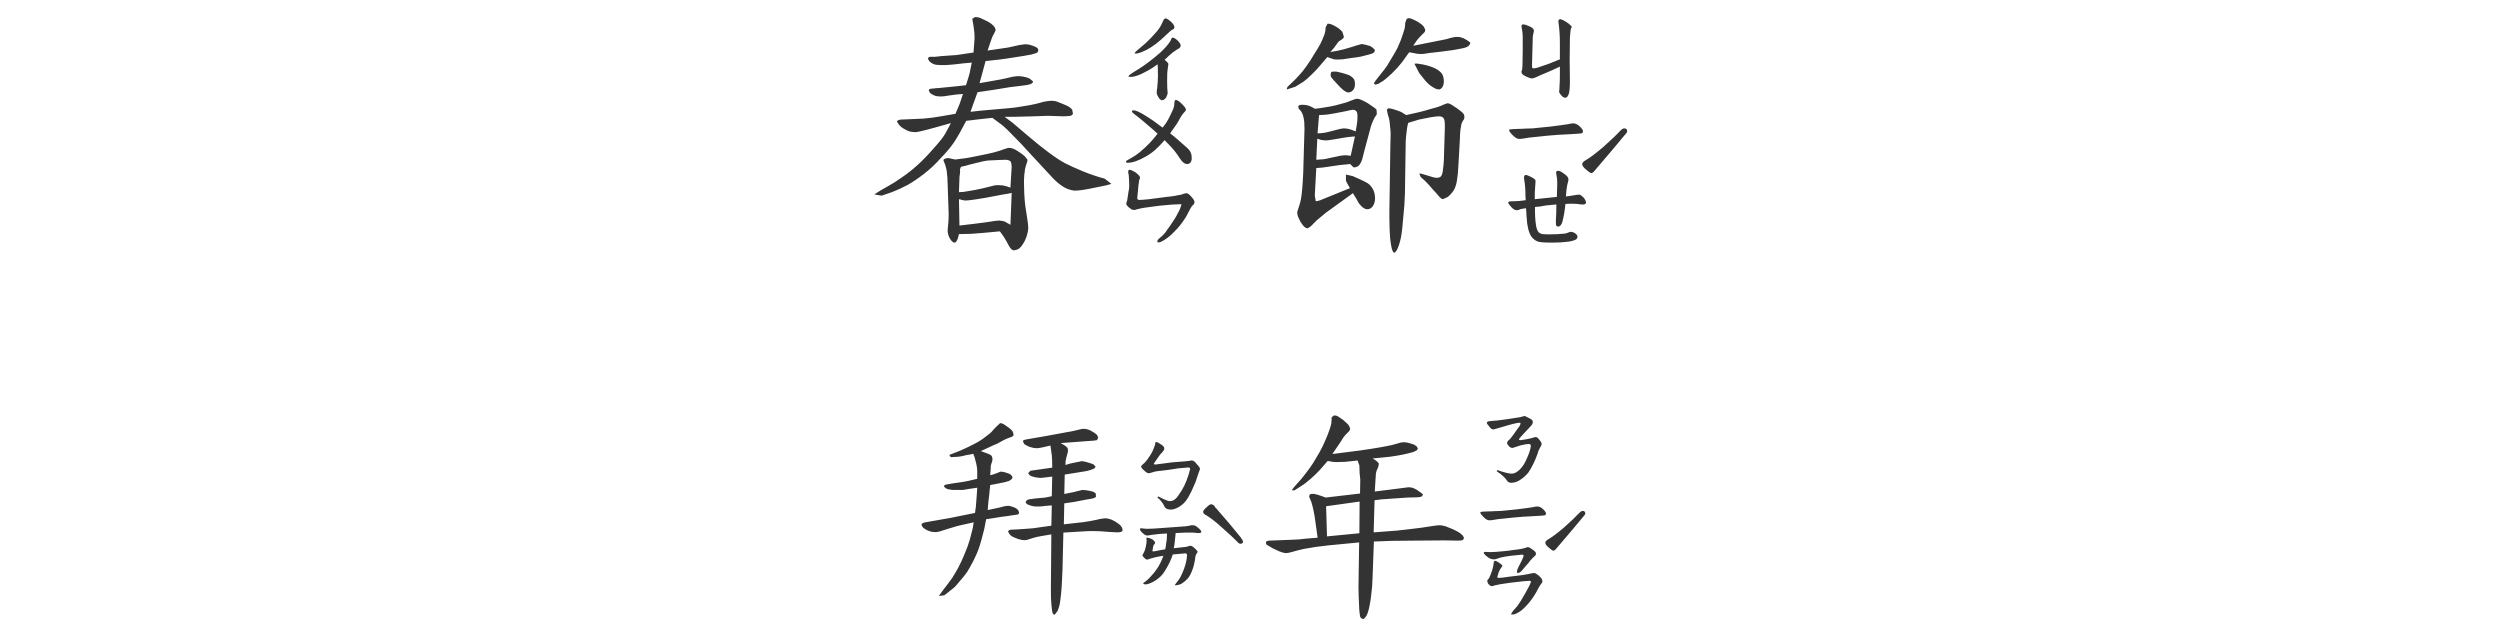 <svg width="350" height="88" viewBox="0 0 350 88" fill="none" xmlns="http://www.w3.org/2000/svg">
<path d="M158.934 7.496C158.77 7.496 158.852 7.355 159.18 7.074C159.508 6.793 159.906 6.453 160.375 6.055C160.844 5.633 161.371 5.082 161.957 4.402C162.332 3.957 162.613 3.488 162.801 2.996C162.918 2.715 163.047 2.574 163.188 2.574C163.305 2.574 163.48 2.668 163.715 2.855C164.184 3.23 164.418 3.547 164.418 3.805C164.418 3.969 164.324 4.086 164.137 4.156C164.043 4.18 163.902 4.285 163.715 4.473C163.527 4.637 163.387 4.766 163.293 4.859C162.285 5.844 161.348 6.559 160.48 7.004C159.777 7.332 159.309 7.496 159.074 7.496H158.934ZM162.625 14.035C162.555 14.035 162.438 13.941 162.273 13.754C162.133 13.543 162.027 13.344 161.957 13.156C161.934 13.016 161.934 12.84 161.957 12.629C162.004 12.395 162.027 12.219 162.027 12.102C162.074 11.633 162.098 11.258 162.098 10.977C162.121 10.719 162.121 10.438 162.098 10.133C162.098 9.828 162.098 9.629 162.098 9.535L162.062 9.008C161.5 9.406 161.066 9.688 160.762 9.852C160.082 10.227 159.59 10.461 159.285 10.555C158.91 10.695 158.57 10.766 158.266 10.766C158.102 10.766 158.008 10.742 157.984 10.695C157.938 10.602 158.406 10.262 159.391 9.676C160.328 9.09 161.348 8.316 162.449 7.355C163.059 6.793 163.527 6.254 163.855 5.738C163.902 5.668 163.938 5.586 163.961 5.492C164.008 5.375 164.055 5.305 164.102 5.281C164.172 5.258 164.266 5.27 164.383 5.316C164.688 5.48 164.945 5.715 165.156 6.02C165.25 6.137 165.297 6.254 165.297 6.371C165.297 6.488 165.238 6.605 165.121 6.723C165.004 6.816 164.887 6.887 164.77 6.934C164.371 7.191 164.008 7.473 163.68 7.777C163.352 8.082 163.141 8.281 163.047 8.375C163.398 8.656 163.574 8.855 163.574 8.973L163.469 9.711C163.422 9.922 163.398 10.449 163.398 11.293C163.398 12.113 163.422 12.664 163.469 12.945V13.016C163.469 13.133 163.434 13.262 163.363 13.402C163.316 13.52 163.281 13.602 163.258 13.648C163.094 13.906 162.883 14.035 162.625 14.035ZM166.211 22.965C165.859 22.965 165.52 22.707 165.191 22.191C164.77 21.535 164.359 20.996 163.961 20.574L163.047 19.625C162.555 20.188 162.121 20.633 161.746 20.961C161.395 21.289 160.949 21.605 160.41 21.91C159.402 22.496 158.559 22.789 157.879 22.789C157.715 22.789 157.633 22.73 157.633 22.613C157.633 22.543 157.855 22.391 158.301 22.156C158.746 21.922 159.168 21.641 159.566 21.312C160.574 20.469 161.406 19.602 162.062 18.711C161.922 18.57 161.219 17.961 159.953 16.883C159.789 16.766 159.543 16.566 159.215 16.285C159.145 16.238 159.004 16.133 158.793 15.969C158.582 15.805 158.477 15.688 158.477 15.617C158.477 15.5 158.535 15.441 158.652 15.441C159.004 15.441 159.566 15.688 160.34 16.18C161.113 16.648 161.922 17.211 162.766 17.867C163.094 17.469 163.352 17.094 163.539 16.742C163.727 16.391 163.938 15.957 164.172 15.441C164.289 15.184 164.359 14.961 164.383 14.773C164.406 14.562 164.418 14.434 164.418 14.387C164.418 14.129 164.488 14 164.629 14C164.793 14 165.016 14.129 165.297 14.387C165.789 14.855 166.035 15.172 166.035 15.336C166.035 15.43 165.977 15.535 165.859 15.652C165.578 15.934 165.32 16.309 165.086 16.777C164.945 17.059 164.688 17.457 164.312 17.973C164.195 18.113 164.102 18.242 164.031 18.359C163.961 18.477 163.891 18.582 163.82 18.676C164.359 19.074 165.156 19.754 166.211 20.715C166.469 20.949 166.633 21.172 166.703 21.383C166.797 21.57 166.844 21.828 166.844 22.156C166.844 22.391 166.785 22.59 166.668 22.754C166.551 22.895 166.398 22.965 166.211 22.965ZM166.844 27.605C167.102 27.887 167.23 28.121 167.23 28.309C167.23 28.473 167.137 28.625 166.949 28.766C166.832 28.859 166.539 29.375 166.07 30.312C165.555 31.156 164.98 31.883 164.348 32.492C163.738 33.125 163.129 33.582 162.52 33.863C162.379 33.91 162.262 33.934 162.168 33.934C162.074 33.934 162.027 33.91 162.027 33.863V33.793C162.027 33.652 162.145 33.488 162.379 33.301C162.801 32.973 163.117 32.633 163.328 32.281C163.562 31.953 163.738 31.707 163.855 31.543C164.348 30.84 164.699 30.266 164.91 29.82C165.145 29.422 165.309 29.012 165.402 28.59H165.262C164.652 28.59 163.668 28.66 162.309 28.801C162.098 28.824 161.488 28.906 160.48 29.047C160.27 29.07 159.941 29.129 159.496 29.223L159.074 29.328C158.98 29.375 158.887 29.398 158.793 29.398C158.676 29.398 158.559 29.375 158.441 29.328C158.324 29.258 158.207 29.176 158.09 29.082C157.809 28.848 157.668 28.648 157.668 28.484C157.691 28.438 157.715 28.367 157.738 28.273C157.785 28.18 157.809 28.098 157.809 28.027L157.984 26.867C158.008 26.75 158.031 26.621 158.055 26.48C158.078 26.34 158.09 26.199 158.09 26.059C158.09 25.613 158.078 25.262 158.055 25.004C158.055 24.723 158.02 24.43 157.949 24.125V24.02C157.949 23.855 158.02 23.773 158.16 23.773C158.301 23.773 158.547 23.879 158.898 24.09C159.367 24.418 159.602 24.676 159.602 24.863C159.602 24.934 159.59 24.992 159.566 25.039C159.543 25.086 159.52 25.133 159.496 25.18C159.426 25.602 159.391 25.836 159.391 25.883L159.215 27.746C159.215 27.793 159.238 27.852 159.285 27.922C159.355 27.969 159.426 27.992 159.496 27.992C160.059 27.992 161.324 27.852 163.293 27.57C164.066 27.5 164.617 27.418 164.945 27.324C165.156 27.301 165.332 27.266 165.473 27.219C165.637 27.148 165.742 27.113 165.789 27.113C165.93 27.066 166.023 27.043 166.07 27.043C166.281 27.043 166.539 27.23 166.844 27.605ZM133.129 17.234L130.738 17.902L129.684 18.184C128.957 18.371 128.477 18.477 128.242 18.5C127.961 18.5 127.703 18.477 127.469 18.43C127.164 18.359 126.824 18.207 126.449 17.973C126.051 17.738 125.758 17.41 125.57 16.988C125.664 16.848 125.84 16.766 126.098 16.742L126.977 16.707C127.703 16.684 128.477 16.648 129.297 16.602C130.117 16.531 130.855 16.438 131.512 16.32L133.762 15.934C134.09 15.184 134.289 14.715 134.359 14.527L134.816 13.156C134.441 13.18 134.148 13.203 133.938 13.227C133.727 13.25 133.375 13.297 132.883 13.367C132.391 13.461 131.992 13.508 131.688 13.508C131.312 13.508 131.02 13.461 130.809 13.367C130.527 13.25 130.316 13.121 130.176 12.98L130.035 12.664C130.059 12.5 130.176 12.418 130.387 12.418L131.055 12.348C131.219 12.348 131.617 12.312 132.25 12.242C132.883 12.172 133.48 12.113 134.043 12.066L135.238 11.926C135.543 10.988 135.719 10.402 135.766 10.168L136.047 8.762C135.18 8.832 134.395 8.914 133.691 9.008C132.965 9.078 132.496 9.113 132.285 9.113H131.758C131.289 9.113 130.938 9.066 130.703 8.973C130.398 8.832 130.176 8.668 130.035 8.48L129.895 8.129L130.141 7.953H130.879L131.863 7.848L133.902 7.707L136.293 7.355L136.434 5.457V5.105C136.434 4.848 136.41 4.531 136.363 4.156C136.316 3.805 136.281 3.559 136.258 3.418L136.117 2.645L136.469 2.398C136.703 2.375 136.949 2.41 137.207 2.504C137.535 2.645 137.863 2.797 138.191 2.961C138.52 3.125 138.801 3.324 139.035 3.559C139.27 3.793 139.387 4.027 139.387 4.262L139.141 4.754C138.977 5.012 138.848 5.305 138.754 5.633L138.262 7.074L141.145 6.652L142.727 6.301C143.008 6.254 143.266 6.219 143.5 6.195C143.898 6.195 144.32 6.289 144.766 6.477C145.164 6.617 145.363 6.793 145.363 7.004C145.34 7.238 145.246 7.379 145.082 7.426L144.379 7.637C144.145 7.684 143.746 7.754 143.184 7.848L140.934 8.199C140.137 8.316 139.469 8.398 138.93 8.445L137.98 8.551C137.723 9.465 137.57 10.027 137.523 10.238L137.137 11.645L139.316 11.258C139.785 11.188 140.324 11.082 140.934 10.941C141.543 10.777 142.035 10.684 142.41 10.66C142.762 10.66 143.043 10.684 143.254 10.73C143.582 10.777 143.887 10.871 144.168 11.012L144.625 11.398C144.625 11.586 144.461 11.727 144.133 11.82C143.875 11.891 143.523 11.949 143.078 11.996C142.633 12.043 142.059 12.113 141.355 12.207L139.211 12.559L136.855 12.91C136.527 13.801 136.328 14.352 136.258 14.562L135.871 15.652C136.574 15.582 137.102 15.523 137.453 15.477L141.074 15.16C141.73 15.113 142.445 15.02 143.219 14.879C143.992 14.762 144.613 14.645 145.082 14.527L146.137 14.246C146.605 14.152 146.969 14.105 147.227 14.105C147.531 14.105 147.801 14.152 148.035 14.246C148.293 14.34 148.668 14.492 149.16 14.703C149.652 14.914 149.969 15.137 150.109 15.371L150.215 15.934C150.121 16.121 149.934 16.227 149.652 16.25L148.879 16.285L146.699 16.215C146.348 16.215 145.691 16.238 144.73 16.285L141.918 16.355H140.652L141.777 17.199L143.887 18.992C145.012 19.953 146.02 20.762 146.91 21.418C147.801 22.074 148.539 22.555 149.125 22.859C149.711 23.164 150.566 23.551 151.691 24.02C152.816 24.465 153.801 24.793 154.645 25.004L155.594 25.742L154.855 25.953L152.605 26.41C151.668 26.598 150.941 26.691 150.426 26.691C149.816 26.621 149.266 26.422 148.773 26.094C148.281 25.766 147.824 25.379 147.402 24.934L144.66 21.98C143.301 20.48 142.246 19.367 141.496 18.641C140.793 17.914 140.254 17.434 139.879 17.199L138.93 16.496C137.875 16.613 137.23 16.684 136.996 16.707L135.273 16.918C134.57 18.277 133.996 19.285 133.551 19.941C133.105 20.598 132.496 21.324 131.723 22.121C130.973 22.965 130.188 23.703 129.367 24.336C128.547 24.969 127.785 25.484 127.082 25.883C126.332 26.281 125.594 26.621 124.867 26.902C124.141 27.16 123.66 27.324 123.426 27.395L122.406 27.219L123.285 26.656L124.27 26.094C124.879 25.766 125.547 25.344 126.273 24.828C127 24.336 127.715 23.773 128.418 23.141C129.121 22.508 129.883 21.723 130.703 20.785C131.547 19.848 132.098 19.145 132.355 18.676L133.129 17.234ZM139.984 32.387L137.734 32.598C136.703 32.691 136.105 32.738 135.941 32.738L134.254 32.773L134.113 33.336C133.973 33.758 133.809 33.969 133.621 33.969C133.434 33.945 133.246 33.793 133.059 33.512C132.848 33.207 132.719 32.844 132.672 32.422C132.672 32.117 132.695 31.801 132.742 31.473C132.789 31.027 132.812 30.512 132.812 29.926L132.637 24.863C132.59 24.207 132.52 23.727 132.426 23.422C132.355 23.117 132.273 22.883 132.18 22.719L132.074 22.402C132.121 22.262 132.344 22.168 132.742 22.121L133.727 22.332L134.852 22.191C135.25 22.145 135.73 22.062 136.293 21.945L138.191 21.559C138.848 21.418 139.316 21.301 139.598 21.207C139.879 21.137 140.16 21.043 140.441 20.926L141.109 20.715C141.367 20.691 141.59 20.715 141.777 20.785C142.035 20.879 142.316 21.031 142.621 21.242C142.949 21.453 143.23 21.664 143.465 21.875L143.852 22.367C143.852 22.531 143.816 22.684 143.746 22.824C143.676 23.012 143.617 23.211 143.57 23.422C143.5 23.633 143.465 23.832 143.465 24.02C143.418 24.207 143.383 24.582 143.359 25.145V25.742C143.359 26.141 143.371 26.574 143.395 27.043C143.418 27.605 143.465 28.191 143.535 28.801L143.816 30.594C143.91 31.203 143.957 31.66 143.957 31.965C143.91 32.574 143.734 33.184 143.43 33.793C143.102 34.402 142.785 34.777 142.48 34.918L141.953 35.059C141.695 35.035 141.449 34.801 141.215 34.355C141.004 33.934 140.77 33.523 140.512 33.125L139.984 32.387ZM134.324 31.578C135.355 31.461 136.141 31.367 136.68 31.297L138.508 31.051C139.188 30.934 139.645 30.875 139.879 30.875C140.254 30.898 140.535 30.957 140.723 31.051L141.461 31.473L141.637 27.008C141.121 27.125 140.734 27.195 140.477 27.219L138.051 27.676C136.973 27.863 136.211 27.98 135.766 28.027L135.344 28.062H134.992L134.254 27.887L134.324 31.578ZM134.254 26.902C134.488 26.902 134.699 26.891 134.887 26.867C135.074 26.844 135.566 26.762 136.363 26.621C137.207 26.457 137.887 26.305 138.402 26.164C138.965 26 139.387 25.918 139.668 25.918C139.926 25.918 140.16 25.93 140.371 25.953C140.676 26 141.039 26.105 141.461 26.27L141.637 23.316C141.613 22.941 141.555 22.695 141.461 22.578C141.344 22.461 141.121 22.391 140.793 22.367C140.488 22.367 140.16 22.379 139.809 22.402L138.262 22.473C137.887 22.52 137.348 22.637 136.645 22.824C135.941 22.988 135.449 23.117 135.168 23.211L134.535 23.352L134.395 23.703C134.418 23.844 134.418 24.043 134.395 24.301C134.348 24.535 134.324 24.734 134.324 24.898L134.254 26.902ZM219.121 13.684C218.957 13.684 218.781 13.578 218.594 13.367C218.453 13.203 218.359 13.074 218.312 12.98C218.266 12.863 218.266 12.711 218.312 12.523L218.348 11.68C218.371 11.516 218.383 11.117 218.383 10.484V9.324L217.328 9.816L216.098 10.344C215.793 10.461 215.477 10.602 215.148 10.766C214.867 10.906 214.621 10.977 214.41 10.977C214.246 10.953 214.059 10.895 213.848 10.801C213.637 10.707 213.473 10.625 213.355 10.555C213.098 10.391 212.98 10.215 213.004 10.027L213.109 9.676C213.109 9.488 213.121 9.324 213.145 9.184L213.18 7.145V5.246C213.18 4.871 213.156 4.555 213.109 4.297C213.062 4.016 213.027 3.816 213.004 3.699C213.004 3.582 213.039 3.5 213.109 3.453C213.133 3.43 213.191 3.418 213.285 3.418C213.449 3.418 213.766 3.523 214.234 3.734C214.633 3.922 214.797 4.156 214.727 4.438C214.68 4.602 214.633 4.848 214.586 5.176L214.48 9.219C214.48 9.336 214.492 9.43 214.516 9.5C214.562 9.547 214.609 9.57 214.656 9.57C214.938 9.57 215.277 9.488 215.676 9.324C216.426 9.09 217.07 8.855 217.609 8.621L218.383 8.305V5.984C218.383 5.047 218.324 4.145 218.207 3.277C218.184 3.207 218.172 3.125 218.172 3.031C218.172 2.797 218.266 2.68 218.453 2.68C218.477 2.68 218.605 2.727 218.84 2.82C219.191 3.008 219.449 3.172 219.613 3.312C219.777 3.453 219.871 3.535 219.895 3.559C219.988 3.629 220.035 3.699 220.035 3.77C220.035 3.816 220.012 3.875 219.965 3.945C219.941 4.016 219.918 4.074 219.895 4.121L219.789 5.176L219.754 8.41L219.789 11.539C219.789 12.078 219.754 12.547 219.684 12.945C219.566 13.438 219.379 13.684 219.121 13.684ZM212.652 19.449C212.395 19.449 212.078 19.25 211.703 18.852C211.422 18.57 211.281 18.359 211.281 18.219C211.281 18.148 211.328 18.113 211.422 18.113C211.516 18.09 211.633 18.078 211.773 18.078L212.547 18.043C212.992 18.043 213.285 18.031 213.426 18.008C213.871 18.008 214.246 17.996 214.551 17.973C216.566 17.785 217.926 17.633 218.629 17.516C218.98 17.469 219.297 17.422 219.578 17.375C219.859 17.305 220.082 17.27 220.246 17.27C220.574 17.27 220.902 17.434 221.23 17.762C221.488 18.02 221.617 18.23 221.617 18.395C221.617 18.535 221.535 18.629 221.371 18.676C221.254 18.699 220.562 18.746 219.297 18.816C218.594 18.84 217.727 18.898 216.695 18.992C215.664 19.086 214.762 19.18 213.988 19.273C213.848 19.297 213.648 19.332 213.391 19.379C213.133 19.426 212.887 19.449 212.652 19.449ZM217.363 33.969C216.637 33.969 216.074 33.945 215.676 33.898C215.301 33.852 214.984 33.711 214.727 33.477C214.281 33.148 213.977 32.434 213.812 31.332L213.707 30.207C213.707 29.926 213.684 29.574 213.637 29.152C213.262 29.199 212.992 29.246 212.828 29.293C212.781 29.316 212.699 29.352 212.582 29.398C212.488 29.422 212.418 29.434 212.371 29.434C212.207 29.434 212.055 29.387 211.914 29.293C211.773 29.199 211.598 29.023 211.387 28.766C211.223 28.555 211.141 28.414 211.141 28.344C211.141 28.273 211.223 28.227 211.387 28.203C211.551 28.18 211.773 28.168 212.055 28.168C212.453 28.168 212.969 28.121 213.602 28.027L213.566 27.535C213.566 26.598 213.508 25.801 213.391 25.145L213.355 24.898C213.355 24.57 213.484 24.441 213.742 24.512C214.023 24.605 214.281 24.723 214.516 24.863C214.703 24.957 214.832 25.051 214.902 25.145C214.973 25.215 214.996 25.32 214.973 25.461L214.867 26.973V27.887L217.961 27.57C217.961 27.406 217.973 27.02 217.996 26.41C218.02 25.777 218.02 25.367 217.996 25.18C217.996 24.992 217.973 24.816 217.926 24.652C217.902 24.465 217.879 24.312 217.855 24.195C217.855 24.008 217.949 23.914 218.137 23.914C218.324 23.914 218.559 24.02 218.84 24.23C219.168 24.441 219.379 24.629 219.473 24.793C219.59 24.957 219.613 25.156 219.543 25.391C219.426 25.766 219.344 26.188 219.297 26.656C219.25 27.125 219.227 27.406 219.227 27.5C219.508 27.477 219.766 27.441 220 27.395C220.234 27.348 220.387 27.324 220.457 27.324C220.645 27.277 220.867 27.254 221.125 27.254C221.266 27.277 221.465 27.418 221.723 27.676C221.934 27.957 222.039 28.18 222.039 28.344C222.039 28.578 221.816 28.672 221.371 28.625C220.973 28.555 220.574 28.52 220.176 28.52C219.777 28.52 219.438 28.531 219.156 28.555C219.086 29.398 218.945 30.23 218.734 31.051C218.688 31.238 218.605 31.402 218.488 31.543C218.371 31.66 218.266 31.719 218.172 31.719C218.008 31.719 217.902 31.66 217.855 31.543C217.832 31.402 217.82 31.191 217.82 30.91C217.867 30.301 217.891 29.539 217.891 28.625C217.258 28.672 216.766 28.719 216.414 28.766C215.875 28.883 215.371 28.953 214.902 28.977C214.879 29.938 214.926 30.793 215.043 31.543C215.113 32.035 215.254 32.375 215.465 32.562C215.605 32.68 215.77 32.75 215.957 32.773C216.168 32.797 216.379 32.809 216.59 32.809C216.801 32.809 216.941 32.809 217.012 32.809C217.738 32.809 218.418 32.773 219.051 32.703C219.238 32.68 219.402 32.633 219.543 32.562C219.707 32.492 219.824 32.457 219.895 32.457C220.105 32.457 220.316 32.527 220.527 32.668C220.738 32.809 220.844 32.973 220.844 33.16C220.844 33.348 220.738 33.488 220.527 33.582C220.34 33.676 220.035 33.758 219.613 33.828C218.863 33.922 218.113 33.969 217.363 33.969ZM227.383 17.973C227.664 17.973 227.805 18.102 227.805 18.359C227.805 18.5 227.676 18.699 227.418 18.957C226.715 19.824 225.32 21.477 223.234 23.914C223.07 24.125 222.918 24.23 222.777 24.23C222.66 24.23 222.402 24.055 222.004 23.703C221.676 23.422 221.512 23.188 221.512 23C221.512 22.789 221.688 22.59 222.039 22.402C222.578 22.098 223.387 21.488 224.465 20.574C225.543 19.613 226.34 18.852 226.855 18.289C227.066 18.078 227.242 17.973 227.383 17.973ZM188.992 26.34C188.875 26.152 188.781 25.988 188.711 25.848C188.617 25.707 188.523 25.52 188.43 25.285V24.441L189.379 24.652L190.328 25.074C190.75 25.262 191.125 25.449 191.453 25.637C191.781 25.848 192.051 26.164 192.262 26.586C192.426 26.938 192.508 27.348 192.508 27.816C192.484 28.285 192.367 28.648 192.156 28.906C191.969 29.164 191.723 29.293 191.418 29.293C191.113 29.293 190.797 29.105 190.469 28.73C190.281 28.543 190.105 28.273 189.941 27.922L189.414 27.043L185.617 29.785L184.352 30.84L183.508 31.684L183.086 31.965C182.852 31.965 182.617 31.812 182.383 31.508C182.172 31.25 181.984 30.934 181.82 30.559C181.68 30.254 181.609 29.961 181.609 29.68L181.82 29.012C181.961 28.637 182.066 28.25 182.137 27.852C182.207 27.43 182.266 26.949 182.312 26.41C182.359 25.895 182.406 25.145 182.453 24.16L182.629 18.043C182.629 17.715 182.617 17.375 182.594 17.023C182.547 16.672 182.488 16.379 182.418 16.145C182.348 15.91 182.242 15.699 182.102 15.512L181.82 15.23L181.75 14.879C181.844 14.738 182.008 14.668 182.242 14.668C182.805 14.668 183.25 14.762 183.578 14.949L184.105 15.23C184.691 15.16 185.172 15.09 185.547 15.02C185.945 14.973 186.438 14.879 187.023 14.738C187.586 14.598 188.02 14.48 188.324 14.387C188.629 14.293 188.945 14.176 189.273 14.035C189.602 13.895 189.859 13.824 190.047 13.824C190.234 13.848 190.457 13.918 190.715 14.035L191.453 14.422L191.91 14.738C192.332 14.996 192.602 15.207 192.719 15.371L192.754 16.004L192.402 16.531C192.332 16.672 192.227 16.906 192.086 17.234L191.91 17.762L191.031 21.031L190.68 22.402C190.492 22.871 190.305 23.164 190.117 23.281L189.73 23.422H189.484L189.027 22.965C188.395 23.035 187.914 23.082 187.586 23.105L185.16 23.457L184.281 23.527L184.07 27.395L184.211 28.168C184.398 28.168 184.609 28.121 184.844 28.027L188.992 26.34ZM184.281 22.367C184.703 22.344 185.031 22.32 185.266 22.297C185.5 22.273 185.852 22.203 186.32 22.086C186.836 21.969 187.281 21.875 187.656 21.805C187.938 21.758 188.195 21.734 188.43 21.734L189.098 21.805L189.695 19.098C189.109 19.145 188.676 19.191 188.395 19.238L186.707 19.52C186.215 19.613 185.816 19.66 185.512 19.66L184.949 19.59L184.422 19.414L184.281 22.367ZM184.457 18.676C184.902 18.652 185.254 18.617 185.512 18.57C185.77 18.523 186.203 18.418 186.812 18.254C187.375 18.09 187.797 17.996 188.078 17.973C188.477 17.973 188.863 18.043 189.238 18.184L189.801 18.395L189.977 17.305C190.023 17 190.047 16.66 190.047 16.285C190.047 15.91 189.988 15.664 189.871 15.547C189.754 15.43 189.59 15.371 189.379 15.371C189.145 15.395 188.852 15.453 188.5 15.547C188.172 15.617 187.633 15.723 186.883 15.863C186.109 16.004 185.617 16.074 185.406 16.074L184.668 16.109L184.457 18.676ZM197.148 17.199C197.055 17.574 196.996 17.855 196.973 18.043C196.949 18.23 196.914 18.535 196.867 18.957C196.82 19.379 196.797 19.73 196.797 20.012L196.691 27.113C196.668 28.098 196.586 29.246 196.445 30.559L196.305 32.07C196.211 32.984 196.047 33.77 195.812 34.426C195.578 35.059 195.367 35.375 195.18 35.375C195.016 35.352 194.875 35.012 194.758 34.355C194.641 33.723 194.57 32.984 194.547 32.141C194.523 31.578 194.512 31.016 194.512 30.453V29.574L194.652 20.363C194.676 19.754 194.688 19.262 194.688 18.887C194.688 18.512 194.676 18.254 194.652 18.113C194.629 17.809 194.594 17.457 194.547 17.059C194.5 16.66 194.418 16.332 194.301 16.074L194.16 15.371L194.336 15.16C194.547 15.16 194.805 15.207 195.109 15.301C195.719 15.488 196.117 15.641 196.305 15.758L196.867 16.109L198.59 15.723C199.176 15.582 199.773 15.418 200.383 15.23L201.156 15.02C201.531 14.902 201.859 14.773 202.141 14.633L202.633 14.457C202.797 14.457 202.996 14.527 203.23 14.668C203.465 14.809 203.711 14.973 203.969 15.16C204.25 15.348 204.52 15.559 204.777 15.793C204.988 15.98 205.059 16.262 204.988 16.637C204.801 16.895 204.672 17.129 204.602 17.34C204.555 17.551 204.508 17.832 204.461 18.184C204.414 18.559 204.391 18.945 204.391 19.344L204.18 23.105C204.133 24.043 204.062 24.77 203.969 25.285C203.898 25.801 203.746 26.258 203.512 26.656C203.254 27.055 202.961 27.371 202.633 27.605L202 27.887C201.812 27.84 201.625 27.699 201.438 27.465C201.227 27.207 200.934 26.879 200.559 26.48C200.207 26.059 199.867 25.684 199.539 25.355L198.906 24.793L198.695 24.301C198.836 24.277 199 24.301 199.188 24.371L199.996 24.617C200.465 24.781 200.828 24.875 201.086 24.898C201.297 24.898 201.473 24.863 201.613 24.793C201.824 24.652 201.953 24.348 202 23.879C202.07 23.363 202.117 22.871 202.141 22.402L202.281 17.832C202.281 17.293 202.258 16.941 202.211 16.777L202.07 16.496C201.93 16.355 201.719 16.285 201.438 16.285C201.203 16.285 200.805 16.332 200.242 16.426L198.66 16.742L197.148 17.199ZM197.852 6.406L202.281 5.527C202.516 5.48 202.773 5.41 203.055 5.316L203.688 5.176C203.992 5.152 204.25 5.164 204.461 5.211C204.742 5.281 205.035 5.41 205.34 5.598L205.832 5.949C205.855 6.09 205.773 6.254 205.586 6.441C205.398 6.582 205.129 6.688 204.777 6.758L203.477 7.004C203.102 7.051 202.574 7.121 201.895 7.215C201.215 7.285 200.605 7.355 200.066 7.426C199.527 7.52 199.164 7.566 198.977 7.566C198.602 7.566 198.238 7.52 197.887 7.426L197.289 7.32L196.27 8.727C195.871 9.242 195.391 9.77 194.828 10.309C194.219 10.871 193.82 11.211 193.633 11.328L193 11.715L192.578 11.855L192.332 11.68L192.578 11.293L193.352 10.309C193.68 9.91 193.949 9.559 194.16 9.254C194.371 8.926 194.617 8.516 194.898 8.023C195.203 7.531 195.449 7.098 195.637 6.723C195.801 6.371 195.953 6.02 196.094 5.668C196.234 5.293 196.34 4.988 196.41 4.754C196.48 4.496 196.562 4.238 196.656 3.98C196.703 3.699 196.727 3.441 196.727 3.207L196.938 2.645L197.184 2.539C197.348 2.539 197.535 2.586 197.746 2.68C198.027 2.797 198.32 2.949 198.625 3.137C198.93 3.324 199.164 3.523 199.328 3.734L199.539 4.156L199.469 4.473C199.352 4.59 199.188 4.754 198.977 4.965C198.742 5.199 198.531 5.434 198.344 5.668L197.852 6.406ZM186.25 7.285L187.234 7.109C187.656 7.039 188.324 6.863 189.238 6.582L189.766 6.406L190.645 6.16L191.172 6.266C191.453 6.336 191.664 6.395 191.805 6.441C191.945 6.512 192.086 6.605 192.227 6.723L192.473 6.969C192.496 7.133 192.438 7.273 192.297 7.391C192.109 7.508 191.805 7.613 191.383 7.707L190.539 7.918C190.352 7.965 189.883 8.035 189.133 8.129L187.938 8.305C187.633 8.328 187.387 8.34 187.199 8.34L186.742 8.305L185.828 7.988L184.773 9.219C184.445 9.617 184.07 10.016 183.648 10.414C183.227 10.836 182.84 11.176 182.488 11.434C182.137 11.668 181.762 11.902 181.363 12.137L180.168 12.523C180.145 12.359 180.203 12.207 180.344 12.066L180.941 11.504C181.293 11.176 181.609 10.848 181.891 10.52C182.172 10.238 182.512 9.816 182.91 9.254C183.309 8.691 183.672 8.129 184 7.566C184.328 7.051 184.609 6.582 184.844 6.16C185.055 5.738 185.23 5.34 185.371 4.965C185.512 4.59 185.582 4.215 185.582 3.84L185.863 3.312C186.168 3.312 186.496 3.418 186.848 3.629C187.199 3.816 187.434 3.969 187.551 4.086C187.691 4.203 187.82 4.332 187.938 4.473L188.148 5.176C188.102 5.316 187.984 5.445 187.797 5.562L187.41 5.809L186.742 6.723L186.25 7.285ZM186.391 10.062C186.648 10.016 186.883 10.004 187.094 10.027L187.867 10.203C188.078 10.273 188.312 10.344 188.57 10.414C188.828 10.484 189.039 10.59 189.203 10.73C189.391 10.871 189.52 11.012 189.59 11.152C189.66 11.293 189.695 11.504 189.695 11.785C189.695 12.16 189.602 12.441 189.414 12.629C189.25 12.816 189.039 12.922 188.781 12.945C188.57 12.945 188.312 12.816 188.008 12.559C187.797 12.395 187.516 12.113 187.164 11.715C186.812 11.34 186.555 11.047 186.391 10.836C186.25 10.625 186.25 10.367 186.391 10.062ZM198.414 8.902L199.293 9.043C199.926 9.184 200.465 9.359 200.91 9.57C201.332 9.781 201.648 10.027 201.859 10.309C202.047 10.59 202.141 10.965 202.141 11.434C202.117 11.996 201.918 12.359 201.543 12.523C201.238 12.523 200.945 12.43 200.664 12.242C200.289 12.031 199.926 11.727 199.574 11.328L198.695 10.238L198.027 8.938C198.191 8.891 198.32 8.879 198.414 8.902Z" fill="#333333"/>
<path d="M163.875 71.344C163.708 71.344 163.542 71.312 163.375 71.25C163.208 71.167 163.083 71.042 163 70.875C162.938 70.688 162.802 70.469 162.594 70.219C162.406 69.969 162.219 69.781 162.031 69.656L162.156 69.5C162.26 69.562 162.51 69.688 162.906 69.875C163.302 70.062 163.594 70.156 163.781 70.156C164.073 70.156 164.333 70.052 164.562 69.844C164.792 69.635 165.083 69.24 165.438 68.656C165.688 68.26 165.917 67.792 166.125 67.25C166.333 66.708 166.49 66.208 166.594 65.75L166.625 65.688C166.625 65.625 166.604 65.573 166.562 65.531C166.521 65.469 166.479 65.438 166.438 65.438L165 65.562C164.042 65.729 163.042 65.865 162 65.969C161.812 65.99 161.594 66.042 161.344 66.125C161.094 66.208 160.917 66.25 160.812 66.25C160.646 66.25 160.427 66.115 160.156 65.844C160.052 65.76 159.948 65.656 159.844 65.531C159.76 65.406 159.74 65.302 159.781 65.219C159.948 65.052 160.031 64.969 160.031 64.969L160.188 64.844C160.479 64.552 160.771 64.167 161.062 63.688C161.271 63.396 161.49 62.906 161.719 62.219C161.719 61.99 161.771 61.875 161.875 61.875C161.938 61.875 162.042 61.917 162.188 62L162.688 62.312C162.812 62.417 162.896 62.5 162.938 62.562C162.979 62.625 163 62.708 163 62.812C163 62.938 162.917 63.094 162.75 63.281C162.583 63.448 162.438 63.615 162.312 63.781L161.594 64.812L161.531 64.938C161.531 65 161.615 65.031 161.781 65.031L164.188 64.719L165.812 64.594L166.438 64.531L166.781 64.469H166.875C167.083 64.469 167.312 64.646 167.562 65C167.854 65.271 168 65.5 168 65.688L167.844 66.094C167.823 66.135 167.656 66.625 167.344 67.562C166.969 68.458 166.646 69.135 166.375 69.594C166.104 70.052 165.812 70.406 165.5 70.656C164.938 71.115 164.396 71.344 163.875 71.344ZM164.469 81.906C164.469 81.885 164.521 81.812 164.625 81.688C164.75 81.542 164.885 81.365 165.031 81.156C165.281 80.802 165.531 80.281 165.781 79.594C166.031 78.906 166.167 78.271 166.188 77.688C166.188 77.646 166.167 77.604 166.125 77.562C166.104 77.5 166.052 77.469 165.969 77.469L165.25 77.531L164.188 77.625C163.958 78.375 163.562 79.188 163 80.062C162.75 80.458 162.406 80.812 161.969 81.125C161.552 81.417 161.146 81.625 160.75 81.75C160.625 81.792 160.469 81.812 160.281 81.812C160.135 81.792 160.062 81.75 160.062 81.688C160.062 81.604 160.135 81.531 160.281 81.469C160.531 81.302 160.812 81.042 161.125 80.688C161.458 80.333 161.75 79.969 162 79.594C162.146 79.385 162.302 79.115 162.469 78.781C162.635 78.427 162.771 78.104 162.875 77.812C162.208 77.896 161.521 78.052 160.812 78.281C160.771 78.323 160.698 78.344 160.594 78.344C160.531 78.344 160.438 78.302 160.312 78.219C160.146 78.052 160.031 77.927 159.969 77.844C159.927 77.74 159.948 77.646 160.031 77.562L160.156 77.312C160.24 77.188 160.323 76.938 160.406 76.562C160.49 76.188 160.531 75.885 160.531 75.656C160.531 75.594 160.521 75.521 160.5 75.438C160.5 75.333 160.51 75.281 160.531 75.281C160.573 75.26 160.625 75.26 160.688 75.281C160.917 75.323 161.125 75.396 161.312 75.5C161.479 75.604 161.594 75.719 161.656 75.844C161.74 75.948 161.74 76.042 161.656 76.125C161.635 76.146 161.604 76.188 161.562 76.25C161.521 76.292 161.49 76.354 161.469 76.438C161.448 76.458 161.406 76.688 161.344 77.125C161.344 77.146 161.354 77.167 161.375 77.188C161.417 77.208 161.458 77.208 161.5 77.188C161.562 77.188 161.656 77.177 161.781 77.156C161.906 77.135 162 77.115 162.062 77.094C162.208 77.073 162.375 77.042 162.562 77C162.771 76.958 162.958 76.927 163.125 76.906C163.188 76.677 163.229 76.427 163.25 76.156C163.292 75.865 163.323 75.667 163.344 75.562L163.375 74.906V74.688C162.708 74.708 162.01 74.771 161.281 74.875L160.719 74.969H160.594C160.49 74.969 160.385 74.938 160.281 74.875C160.198 74.812 160.104 74.74 160 74.656C159.729 74.406 159.594 74.219 159.594 74.094C159.594 73.969 159.688 73.927 159.875 73.969C160.125 74.01 160.385 74.031 160.656 74.031L161.562 74L165.906 73.688C166.073 73.667 166.229 73.646 166.375 73.625C166.521 73.583 166.667 73.552 166.812 73.531H166.906C167.177 73.531 167.365 73.583 167.469 73.688C167.594 73.771 167.667 73.823 167.688 73.844C168.021 74.115 168.188 74.323 168.188 74.469C168.188 74.594 168.01 74.646 167.656 74.625L167.031 74.562C166.49 74.542 165.677 74.562 164.594 74.625L164.469 75.844C164.448 76.052 164.427 76.219 164.406 76.344C164.385 76.469 164.365 76.573 164.344 76.656L164.312 76.75C164.812 76.708 165.396 76.646 166.062 76.562C166.104 76.542 166.177 76.521 166.281 76.5C166.385 76.458 166.49 76.427 166.594 76.406H166.656C166.781 76.406 166.906 76.458 167.031 76.562C167.156 76.667 167.229 76.729 167.25 76.75C167.417 76.896 167.531 77.021 167.594 77.125C167.677 77.208 167.688 77.281 167.625 77.344C167.583 77.427 167.531 77.51 167.469 77.594C167.427 77.656 167.396 77.729 167.375 77.812C167.271 78.688 167.104 79.396 166.875 79.938C166.688 80.417 166.479 80.781 166.25 81.031C166.042 81.26 165.781 81.479 165.469 81.688C165.344 81.771 165.146 81.844 164.875 81.906C164.604 81.948 164.469 81.948 164.469 81.906ZM169.562 70.594C169.667 70.594 169.823 70.667 170.031 70.812C170.01 70.854 170.052 70.938 170.156 71.062C170.26 71.167 170.333 71.24 170.375 71.281C170.479 71.385 170.583 71.51 170.688 71.656C170.812 71.802 170.948 71.958 171.094 72.125C171.469 72.521 172.333 73.552 173.688 75.219C173.917 75.552 174.031 75.75 174.031 75.812C174.031 76.021 173.906 76.125 173.656 76.125C173.51 76.125 173.354 76.021 173.188 75.812C172.792 75.396 172.083 74.74 171.062 73.844C170.271 73.115 169.552 72.552 168.906 72.156C168.594 72.01 168.438 71.844 168.438 71.656C168.438 71.51 168.594 71.302 168.906 71.031C169.198 70.74 169.417 70.594 169.562 70.594ZM136.812 68.281L135.531 68.469C135.24 68.531 135 68.573 134.812 68.594H133.375C133.042 68.552 132.802 68.51 132.656 68.469C132.51 68.427 132.344 68.312 132.156 68.125C132.177 67.958 132.271 67.865 132.438 67.844L133.5 67.656L134.812 67.469C135.312 67.385 135.802 67.281 136.281 67.156L136.812 67.031V65.969C136.812 65.656 136.771 65.323 136.688 64.969C136.604 64.594 136.521 64.271 136.438 64L136.25 63.531C135.917 63.615 135.594 63.677 135.281 63.719C134.969 63.802 134.688 63.865 134.438 63.906C134.146 63.948 133.906 63.969 133.719 63.969L133.094 64L132.906 63.688L133.625 63.406C134.042 63.26 134.583 63.031 135.25 62.719C135.917 62.406 136.49 62.115 136.969 61.844C137.448 61.552 137.833 61.281 138.125 61.031C138.438 60.802 138.667 60.615 138.812 60.469C138.938 60.302 139.146 60.073 139.438 59.781L140 59.25C140.146 59.229 140.312 59.271 140.5 59.375C140.646 59.458 140.875 59.615 141.188 59.844C141.479 60.052 141.688 60.26 141.812 60.469L141.906 60.906C141.865 61.031 141.75 61.125 141.562 61.188L141.125 61.344C140.896 61.427 140.688 61.521 140.5 61.625L139.875 61.969C139.667 62.094 139.396 62.219 139.062 62.344L137.312 63.156C137.646 63.281 137.938 63.385 138.188 63.469C138.438 63.552 138.625 63.646 138.75 63.75C138.896 63.854 138.958 64.094 138.938 64.469C138.833 64.781 138.76 65.01 138.719 65.156C138.698 65.323 138.688 65.531 138.688 65.781L138.625 66.531C138.917 66.469 139.219 66.375 139.531 66.25L140.062 66.031C140.25 66.031 140.427 66.052 140.594 66.094C140.74 66.135 140.938 66.198 141.188 66.281C141.438 66.365 141.625 66.531 141.75 66.781C141.75 66.927 141.667 67.062 141.5 67.188C141.354 67.312 141.042 67.427 140.562 67.531L139.625 67.719L138.625 67.906C138.562 68.448 138.521 68.875 138.5 69.188C138.458 69.5 138.417 69.854 138.375 70.25L138.281 71.406L139.906 71.062L140.625 70.875C140.833 70.833 141.021 70.812 141.188 70.812C141.375 70.833 141.583 70.885 141.812 70.969C142.062 71.052 142.25 71.146 142.375 71.25L142.594 71.5L142.688 71.844L142.5 72.031L141.625 72.156C141.146 72.24 140.698 72.302 140.281 72.344C139.865 72.406 139.479 72.469 139.125 72.531L138.062 72.688C137.938 73.292 137.844 73.771 137.781 74.125C137.698 74.479 137.583 74.917 137.438 75.438C137.292 75.979 137.146 76.458 137 76.875C136.854 77.292 136.615 77.833 136.281 78.5C135.948 79.146 135.656 79.667 135.406 80.062C135.135 80.458 134.812 80.865 134.438 81.281C134.062 81.74 133.792 82.052 133.625 82.219L132.875 82.812C132.583 83.062 132.354 83.24 132.188 83.344L131.438 83.438L132 82.656C132.271 82.323 132.479 82.052 132.625 81.844C132.792 81.635 133.021 81.323 133.312 80.906C133.604 80.448 133.885 79.969 134.156 79.469C134.427 78.969 134.708 78.365 135 77.656C135.312 76.948 135.573 76.24 135.781 75.531C135.969 74.823 136.104 74.292 136.188 73.938L136.312 73.125L134.5 73.531C134.25 73.573 133.833 73.688 133.25 73.875C132.646 74.062 132.271 74.177 132.125 74.219L131.656 74.375C131.427 74.438 131.219 74.479 131.031 74.5C130.865 74.5 130.698 74.49 130.531 74.469C130.302 74.427 130.094 74.365 129.906 74.281C129.719 74.198 129.542 74.094 129.375 73.969C129.208 73.885 129.083 73.708 129 73.438C129.083 73.292 129.219 73.198 129.406 73.156L130.062 73.031L132.938 72.531L135.562 72L136.5 71.812C136.542 71.417 136.583 71.115 136.625 70.906L136.75 69.25L136.812 68.281ZM147.25 70.75L146.188 70.844C145.938 70.885 145.729 70.906 145.562 70.906H144.875C144.542 70.865 144.229 70.781 143.938 70.656C143.708 70.552 143.594 70.417 143.594 70.25C143.698 70.062 143.854 69.948 144.062 69.906L144.969 69.781L146.344 69.656L147.25 69.469L147.312 66.719L146.312 66.844C146.167 66.865 145.969 66.885 145.719 66.906C145.49 66.906 145.219 66.875 144.906 66.812C144.594 66.75 144.344 66.656 144.156 66.531L143.938 66.25L144.25 65.906L147.312 65.469C147.312 64.594 147.292 64.01 147.25 63.719L147.125 62.844L147.062 62.375L146.125 62.594C145.708 62.698 145.385 62.75 145.156 62.75C145.01 62.75 144.875 62.74 144.75 62.719C144.542 62.677 144.312 62.615 144.062 62.531C143.812 62.427 143.583 62.302 143.375 62.156L143.188 61.719C143.312 61.615 143.458 61.552 143.625 61.531L144.5 61.375C144.688 61.354 145.354 61.24 146.5 61.031L149.375 60.5C149.792 60.438 150.167 60.365 150.5 60.281C150.833 60.198 151.094 60.135 151.281 60.094L151.625 60.031C151.854 60.031 152.083 60.062 152.312 60.125C152.521 60.188 152.771 60.312 153.062 60.5C153.354 60.667 153.542 60.823 153.625 60.969L153.75 61.281L153.562 61.625L153.125 61.688L148.5 62.031L149.031 62.344C149.156 62.427 149.271 62.521 149.375 62.625C149.5 62.729 149.542 62.948 149.5 63.281L149.281 64.094L149.188 64.531L149.156 65.094C149.677 64.927 150.083 64.823 150.375 64.781L151.156 64.625L151.375 64.562C151.604 64.562 151.885 64.615 152.219 64.719C152.656 64.844 152.958 64.948 153.125 65.031L153.375 65.344C153.333 65.49 153.198 65.604 152.969 65.688C152.74 65.792 152.417 65.885 152 65.969C151.562 66.052 150.917 66.156 150.062 66.281L149.062 66.438L149 69.156C149.354 69.073 149.667 69.01 149.938 68.969C150.188 68.927 150.5 68.854 150.875 68.75L151.531 68.594C151.802 68.594 152.146 68.635 152.562 68.719C153 68.802 153.281 68.927 153.406 69.094L153.438 69.562C153.312 69.667 153.167 69.74 153 69.781C152.833 69.823 152.479 69.885 151.938 69.969L150.312 70.281L149 70.469L148.938 73.406L151.156 73.156C151.302 73.156 151.75 73.094 152.5 72.969C153.208 72.844 153.708 72.74 154 72.656C154.292 72.615 154.521 72.583 154.688 72.562C154.958 72.562 155.271 72.625 155.625 72.75C155.958 72.896 156.302 73.104 156.656 73.375C157.01 73.646 157.177 73.958 157.156 74.312C157.073 74.458 156.812 74.531 156.375 74.531L155.25 74.469L154 74.375C153.667 74.354 153.302 74.344 152.906 74.344C152.552 74.344 151.896 74.375 150.938 74.438L148.875 74.562L148.75 79.719L148.656 81.719C148.635 82.198 148.594 82.729 148.531 83.312C148.469 83.917 148.406 84.365 148.344 84.656C148.281 84.948 148.188 85.24 148.062 85.531L147.656 86.062C147.531 86.042 147.438 85.969 147.375 85.844C147.312 85.719 147.25 85.292 147.188 84.562C147.146 84.021 147.125 83.469 147.125 82.906V82.344L147.188 74.812L145.719 75.062C145.323 75.125 144.927 75.219 144.531 75.344L143.75 75.594L143.406 75.625C143.156 75.625 142.875 75.573 142.562 75.469C142.208 75.344 141.917 75.219 141.688 75.094C141.458 74.969 141.271 74.74 141.125 74.406C141.188 74.281 141.312 74.198 141.5 74.156L142.25 74.125L143.688 74.031C144.271 74.01 145 73.927 145.875 73.781L147.188 73.594L147.25 70.75ZM211.594 67.594C211.323 67.594 211.125 67.5 211 67.312C210.812 67.042 210.625 66.823 210.438 66.656C210.271 66.49 209.969 66.26 209.531 65.969L209.625 65.812C210.583 66.146 211.26 66.312 211.656 66.312C211.99 66.312 212.354 66.125 212.75 65.75C213.167 65.354 213.521 64.792 213.812 64.062C213.958 63.729 214.062 63.458 214.125 63.25C214.208 63.021 214.271 62.771 214.312 62.5V62.438C214.312 62.25 214.219 62.156 214.031 62.156C213.823 62.156 213.448 62.219 212.906 62.344C212.615 62.427 212.229 62.552 211.75 62.719L211.5 62.656C211.479 62.635 211.427 62.604 211.344 62.562C211.281 62.5 211.229 62.438 211.188 62.375C211.083 62.271 211.031 62.198 211.031 62.156L211 62.031C211 61.885 211.073 61.75 211.219 61.625C211.385 61.5 211.479 61.406 211.5 61.344C211.667 61.156 212 60.698 212.5 59.969C212.542 59.927 212.615 59.833 212.719 59.688C212.823 59.521 212.875 59.375 212.875 59.25C212.875 59.104 212.26 59.208 211.031 59.562C209.781 59.938 209.125 60.125 209.062 60.125C208.854 60.125 208.635 59.948 208.406 59.594C208.24 59.427 208.156 59.292 208.156 59.188C208.156 59.042 208.365 58.958 208.781 58.938C209.26 58.917 210 58.833 211 58.688C212.021 58.542 212.625 58.448 212.812 58.406L213.25 58.281C213.312 58.26 213.385 58.25 213.469 58.25C213.531 58.25 213.625 58.292 213.75 58.375C213.896 58.458 214.021 58.521 214.125 58.562C214.396 58.688 214.552 58.833 214.594 59V59.094C214.594 59.281 214.49 59.479 214.281 59.688C214.198 59.771 214.031 59.948 213.781 60.219C213.531 60.469 213.375 60.635 213.312 60.719C213.229 60.802 213.104 60.938 212.938 61.125C212.771 61.312 212.677 61.427 212.656 61.469C212.656 61.531 212.677 61.573 212.719 61.594C212.76 61.615 212.812 61.625 212.875 61.625C213.5 61.542 214.01 61.448 214.406 61.344L214.906 61.188C215.135 61.188 215.302 61.271 215.406 61.438C215.594 61.646 215.719 61.823 215.781 61.969C215.844 62.094 215.844 62.219 215.781 62.344C215.76 62.406 215.729 62.469 215.688 62.531C215.646 62.594 215.604 62.667 215.562 62.75C215.542 62.792 215.5 62.875 215.438 63C215.375 63.125 215.333 63.25 215.312 63.375C214.938 64.458 214.49 65.385 213.969 66.156C213.677 66.51 213.354 66.812 213 67.062C212.521 67.417 212.052 67.594 211.594 67.594ZM208.469 72.844C208.24 72.844 207.958 72.667 207.625 72.312C207.375 72.062 207.25 71.875 207.25 71.75C207.25 71.688 207.292 71.656 207.375 71.656C207.458 71.635 207.562 71.625 207.688 71.625L208.375 71.594C208.771 71.594 209.031 71.583 209.156 71.562C209.552 71.562 209.885 71.552 210.156 71.531C211.948 71.365 213.156 71.229 213.781 71.125C214.094 71.083 214.375 71.042 214.625 71C214.875 70.938 215.073 70.906 215.219 70.906C215.51 70.906 215.802 71.052 216.094 71.344C216.323 71.573 216.438 71.76 216.438 71.906C216.438 72.031 216.365 72.115 216.219 72.156C216.115 72.177 215.5 72.219 214.375 72.281C213.75 72.302 212.979 72.354 212.062 72.438C211.146 72.521 210.344 72.604 209.656 72.688C209.531 72.708 209.354 72.74 209.125 72.781C208.896 72.823 208.677 72.844 208.469 72.844ZM213.125 79.812C212.917 80.083 212.698 80.219 212.469 80.219C212.406 80.219 212.375 80.167 212.375 80.062C212.375 79.917 212.417 79.75 212.5 79.562C212.5 79.562 212.708 79.146 213.125 78.312C213.146 78.229 213.177 78.146 213.219 78.062C213.26 77.979 213.292 77.906 213.312 77.844V77.812C213.312 77.771 213.281 77.729 213.219 77.688C213.156 77.646 213.083 77.635 213 77.656C212.667 77.677 212.167 77.729 211.5 77.812C210.854 77.896 210.375 77.979 210.062 78.062C209.938 78.104 209.781 78.156 209.594 78.219C209.427 78.281 209.292 78.312 209.188 78.312C208.812 78.312 208.5 78.198 208.25 77.969C208.042 77.823 207.885 77.677 207.781 77.531L207.719 77.375C207.719 77.271 207.896 77.24 208.25 77.281C208.729 77.323 209.719 77.26 211.219 77.094L211.844 77C212.01 76.979 212.271 76.948 212.625 76.906C213 76.844 213.292 76.781 213.5 76.719C213.562 76.698 213.625 76.677 213.688 76.656C213.771 76.615 213.844 76.594 213.906 76.594C214.01 76.594 214.135 76.646 214.281 76.75C214.448 76.854 214.583 76.948 214.688 77.031C214.833 77.135 214.927 77.229 214.969 77.312C215.031 77.375 215.052 77.458 215.031 77.562C215.031 77.667 214.979 77.76 214.875 77.844C214.771 77.927 214.698 77.99 214.656 78.031C214.615 78.094 214.469 78.25 214.219 78.5C214.115 78.667 213.927 78.896 213.656 79.188C213.406 79.479 213.229 79.688 213.125 79.812ZM211.562 85.969C211.562 85.906 211.667 85.74 211.875 85.469C212.104 85.219 212.281 85.021 212.406 84.875C212.719 84.458 213.094 83.854 213.531 83.062C213.99 82.271 214.25 81.75 214.312 81.5C214.354 81.375 214.292 81.312 214.125 81.312C213.792 81.312 212.875 81.406 211.375 81.594C210.396 81.719 209.667 81.844 209.188 81.969C209.083 82.031 208.979 82.062 208.875 82.062C208.708 82.062 208.531 81.948 208.344 81.719C208.26 81.573 208.219 81.438 208.219 81.312C208.219 81.229 208.271 81.146 208.375 81.062L208.469 80.938C208.531 80.812 208.604 80.646 208.688 80.438C208.771 80.229 208.844 80.031 208.906 79.844C209.01 79.51 209.083 79.146 209.125 78.75C209.146 78.521 209.271 78.458 209.5 78.562C209.792 78.708 210.01 78.854 210.156 79C210.323 79.125 210.375 79.219 210.312 79.281C210.104 79.531 209.938 79.812 209.812 80.125C209.708 80.458 209.646 80.677 209.625 80.781C209.625 80.865 209.677 80.906 209.781 80.906C210.094 80.906 210.562 80.854 211.188 80.75C211.542 80.708 211.979 80.656 212.5 80.594C213.021 80.531 213.438 80.469 213.75 80.406L214.531 80.25C214.594 80.229 214.677 80.219 214.781 80.219C214.885 80.219 214.99 80.26 215.094 80.344C215.198 80.406 215.312 80.49 215.438 80.594C215.646 80.781 215.781 80.938 215.844 81.062C215.906 81.167 215.938 81.292 215.938 81.438C215.938 81.521 215.875 81.625 215.75 81.75C215.646 81.875 215.521 82.073 215.375 82.344C214.771 83.573 213.99 84.604 213.031 85.438C212.76 85.646 212.458 85.823 212.125 85.969C211.979 86.01 211.844 86.031 211.719 86.031C211.615 86.052 211.562 86.031 211.562 85.969ZM221.562 71.531C221.812 71.531 221.938 71.646 221.938 71.875C221.938 72 221.823 72.177 221.594 72.406C220.969 73.177 219.729 74.646 217.875 76.812C217.729 77 217.594 77.094 217.469 77.094C217.365 77.094 217.135 76.938 216.781 76.625C216.49 76.375 216.344 76.167 216.344 76C216.344 75.812 216.5 75.635 216.812 75.469C217.292 75.198 218.01 74.656 218.969 73.844C219.927 72.99 220.635 72.312 221.094 71.812C221.281 71.625 221.438 71.531 221.562 71.531ZM184.469 75.281L184.031 72.188C183.948 71.708 183.854 71.26 183.75 70.844C183.646 70.427 183.542 70.115 183.438 69.906L183.281 69.562L183.344 69.25C183.469 69.146 183.698 69.115 184.031 69.156C184.323 69.219 184.646 69.312 185 69.438L185.594 69.656L190.406 69.094L190.438 67.125L190.344 66.219L190.312 65.156L190.062 64.469L188.344 64.656C188.052 64.677 187.677 64.688 187.219 64.688C186.927 64.688 186.708 64.677 186.562 64.656L185.875 64.531L184.844 65.719C184.469 66.135 184.021 66.573 183.5 67.031C182.979 67.49 182.51 67.844 182.094 68.094L181.219 68.656L180.844 68.625L181.094 68.281L181.531 67.781C181.99 67.302 182.427 66.781 182.844 66.219C183.26 65.677 183.594 65.208 183.844 64.812C184.094 64.417 184.385 63.927 184.719 63.344C185.031 62.781 185.302 62.229 185.531 61.688C185.781 61.125 185.99 60.594 186.156 60.094C186.323 59.635 186.406 59.26 186.406 58.969L186.438 58.406L186.781 58.156C186.99 58.156 187.177 58.208 187.344 58.312L188.031 58.781C188.281 58.99 188.49 59.177 188.656 59.344C188.802 59.51 188.896 59.656 188.938 59.781L189.031 60.031C189.01 60.198 188.885 60.385 188.656 60.594C188.406 60.823 188.219 61.031 188.094 61.219L187.656 61.906L186.531 63.562L188.969 63.25C189.865 63.146 190.844 63.01 191.906 62.844C192.969 62.677 193.74 62.542 194.219 62.438C194.698 62.354 195.094 62.26 195.406 62.156L196.062 61.969L196.469 61.906C196.74 61.906 197.01 61.948 197.281 62.031C197.615 62.115 197.865 62.198 198.031 62.281L198.344 62.5L198.5 62.781L198.375 63.031C198.229 63.115 198.062 63.198 197.875 63.281C197.688 63.323 197.448 63.385 197.156 63.469C196.865 63.552 196.365 63.656 195.656 63.781C194.948 63.906 194.312 63.99 193.75 64.031L192.156 64.188C192.427 64.333 192.635 64.469 192.781 64.594L193.031 64.875C193.031 65.062 193 65.24 192.938 65.406L192.75 65.844C192.688 65.99 192.646 66.146 192.625 66.312C192.604 66.5 192.583 66.823 192.562 67.281L192.469 68.812L195.719 68.406L197.156 68.219C197.365 68.219 197.552 68.24 197.719 68.281C197.906 68.344 198.094 68.427 198.281 68.531L198.875 68.938L199.219 69.219L199.094 69.469C198.969 69.552 198.76 69.604 198.469 69.625L197.094 69.656L195.281 69.781L193.469 69.906L192.438 70.031L192.312 74.531L195.594 74.281L197.25 74.094C197.979 74.01 198.573 73.938 199.031 73.875C199.49 73.812 199.969 73.74 200.469 73.656C200.969 73.573 201.344 73.531 201.594 73.531C201.844 73.552 202.115 73.604 202.406 73.688C202.698 73.792 203.031 73.927 203.406 74.094C203.76 74.26 204.042 74.406 204.25 74.531C204.438 74.656 204.615 74.802 204.781 74.969L204.969 75.312L204.812 75.594C204.688 75.656 204.448 75.688 204.094 75.688L202.25 75.656C201.562 75.656 200.167 75.667 198.062 75.688L194.875 75.719L192.344 75.812L192.156 80.938C192.135 81.708 192.083 82.406 192 83.031C191.938 83.677 191.844 84.302 191.719 84.906C191.594 85.51 191.448 85.958 191.281 86.25L190.938 86.656C190.729 86.656 190.583 86.594 190.5 86.469C190.417 86.365 190.365 86.146 190.344 85.812C190.302 85.5 190.281 85.229 190.281 85C190.26 84.771 190.24 84.281 190.219 83.531C190.198 83.01 190.188 82.562 190.188 82.188L190.281 75.938L186.062 76.344C185.438 76.406 184.833 76.479 184.25 76.562C183.688 76.667 183.125 76.76 182.562 76.844C182 76.969 181.469 77.104 180.969 77.25C180.552 77.375 180.229 77.438 180 77.438C179.75 77.417 179.448 77.333 179.094 77.188C178.76 77.042 178.469 76.906 178.219 76.781L177.625 76.438L177.281 76.219L177.219 75.906C177.302 75.781 177.448 75.708 177.656 75.688L178.531 75.656C179.406 75.635 180.208 75.604 180.938 75.562C181.667 75.542 182.302 75.49 182.844 75.406L184.469 75.281ZM185.781 75.094L190.312 74.656L190.344 70.219L185.656 70.875L185.781 75.094Z" fill="#333333"/>
</svg>
